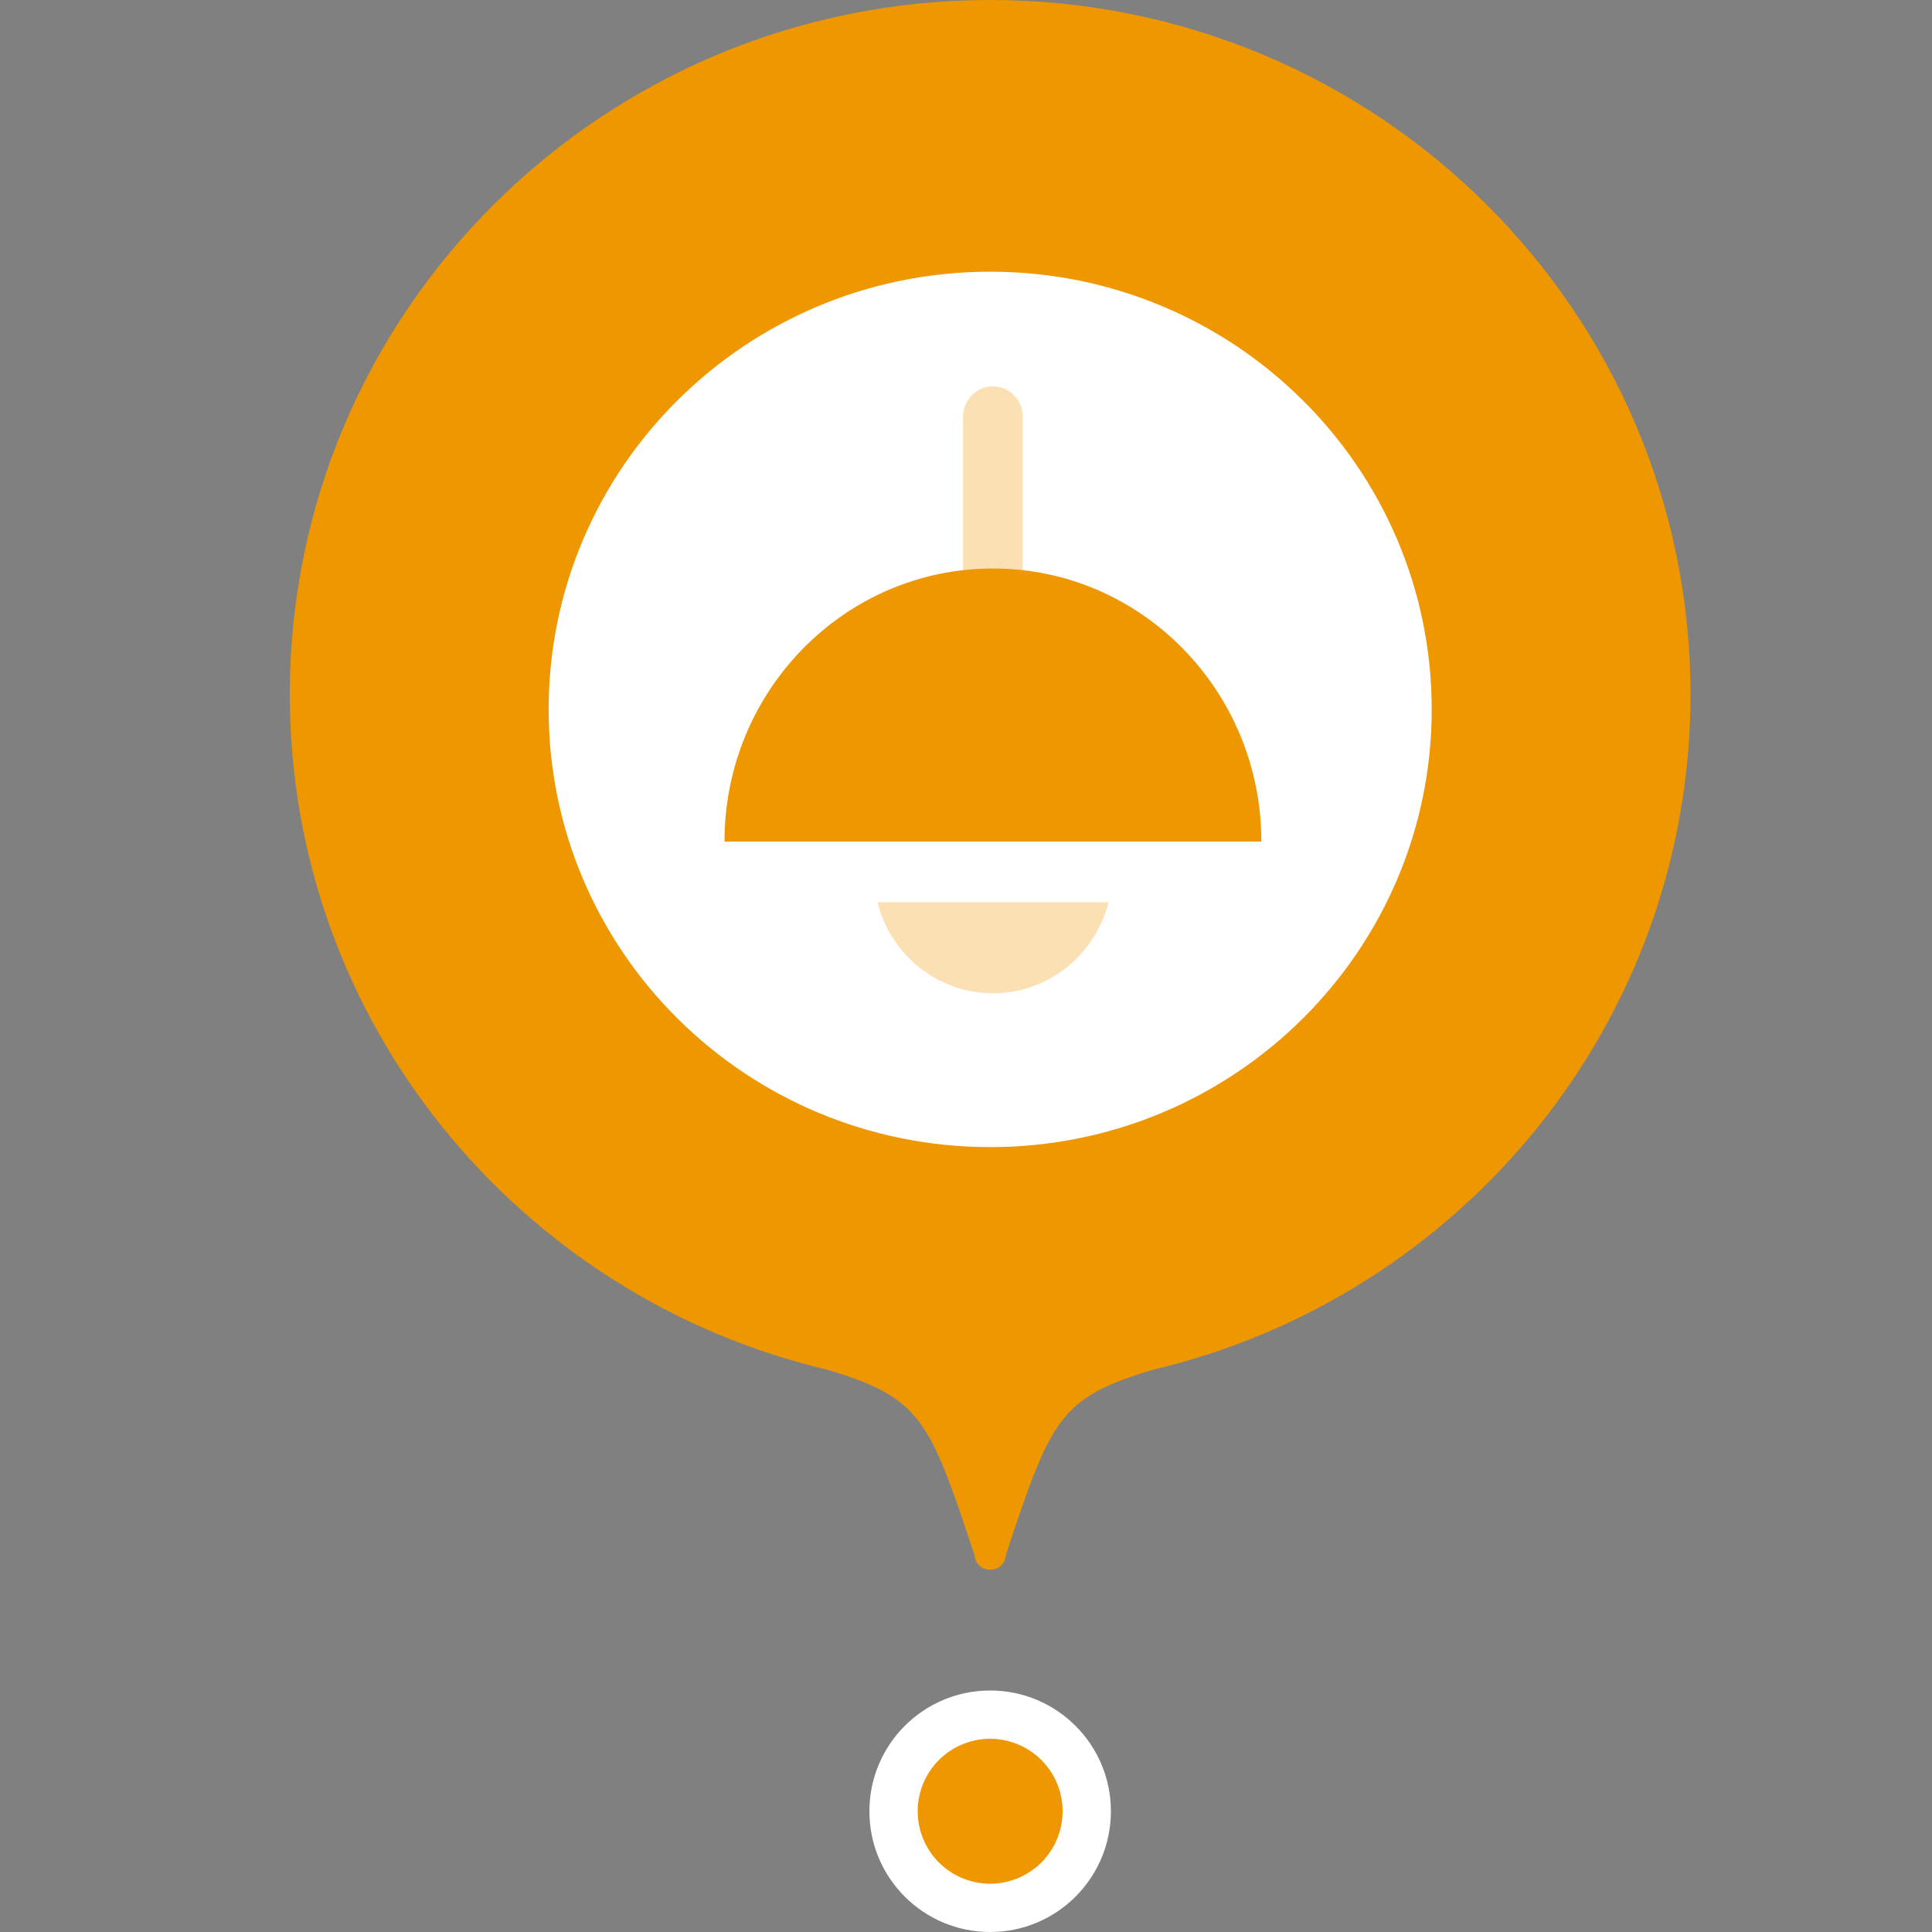 <svg width="40" height="40" viewBox="0 0 40 40" fill="none" xmlns="http://www.w3.org/2000/svg">
<rect x="0" y="0" width="40" height="40" fill="#808080" stroke="none"/>
<g clip-path="url(#clip0_2427_8408)">
<path d="M20.329 23.75C25.319 23.75 29.363 19.693 29.363 14.688C29.363 9.682 25.319 5.625 20.329 5.625C15.34 5.625 11.295 9.682 11.295 14.688C11.295 19.693 15.34 23.75 20.329 23.75Z" fill="white"/>
<path d="M15.601 19.445C15.224 19.457 15.195 19.461 15.112 19.559C15.009 19.688 15.009 19.766 15.116 19.898C15.168 19.963 15.247 20 15.33 20H20.331H25.332C25.415 20 25.493 19.963 25.545 19.898L15.601 19.445ZM15.601 19.445C15.824 19.439 16.002 19.255 16.002 19.03V14.688V10.345C16.002 10.12 15.824 9.936 15.601 9.93V19.445ZM14.974 9.934L14.971 9.931C14.912 9.858 14.852 9.764 14.854 9.646C14.855 9.53 14.915 9.436 14.976 9.362C15.062 9.256 15.193 9.193 15.33 9.193H20.331H25.332C25.469 9.193 25.599 9.255 25.686 9.362C25.746 9.436 25.806 9.53 25.808 9.646C25.809 9.764 25.749 9.857 25.691 9.931L25.687 9.934C25.665 9.96 25.636 9.994 25.595 10.023C25.552 10.053 25.505 10.072 25.455 10.083C25.37 10.102 25.247 10.106 25.071 10.111L25.066 10.112C24.941 10.115 24.84 10.219 24.84 10.345V14.688V19.03C24.84 19.157 24.94 19.26 25.066 19.264L25.069 19.264C25.247 19.269 25.369 19.273 25.455 19.293C25.506 19.304 25.552 19.322 25.595 19.353C25.635 19.381 25.665 19.415 25.687 19.441L25.69 19.445C25.749 19.518 25.809 19.611 25.808 19.729C25.807 19.845 25.746 19.939 25.686 20.013C25.599 20.12 25.469 20.182 25.332 20.182H20.331H15.33C15.193 20.182 15.063 20.12 14.976 20.014C14.915 19.939 14.855 19.845 14.854 19.729C14.853 19.612 14.912 19.518 14.971 19.445L14.974 19.441C14.996 19.415 15.026 19.381 15.066 19.353C15.11 19.322 15.156 19.304 15.206 19.293C15.292 19.273 15.414 19.269 15.591 19.264L15.595 19.264C15.721 19.26 15.821 19.157 15.821 19.03V14.688V10.345C15.821 10.219 15.721 10.115 15.595 10.112L15.592 10.112C15.415 10.106 15.292 10.102 15.206 10.083C15.156 10.071 15.11 10.053 15.066 10.023C15.026 9.994 14.996 9.96 14.974 9.934ZM19.999 11.188L20.876 18.923C20.882 19.095 21.023 19.232 21.195 19.232H22.385C23.209 19.232 23.877 18.562 23.877 17.735V14.688V11.685C23.877 10.834 23.189 10.143 22.339 10.143H21.127C20.947 10.143 20.802 10.289 20.802 10.469C20.802 10.697 20.8 10.842 20.785 10.938C20.777 10.991 20.763 11.041 20.736 11.088C20.709 11.136 20.676 11.168 20.65 11.191L20.649 11.192C20.467 11.351 20.179 11.357 19.999 11.188Z" fill="#283244"/>
<path d="M15.601 19.445C15.224 19.457 15.195 19.461 15.112 19.559C15.009 19.688 15.009 19.766 15.116 19.898C15.168 19.963 15.247 20 15.33 20H20.331H25.332C25.415 20 25.493 19.963 25.545 19.898L15.601 19.445ZM15.601 19.445C15.824 19.439 16.002 19.255 16.002 19.03V14.688V10.345C16.002 10.12 15.824 9.936 15.601 9.93V19.445ZM25.686 9.362C25.599 9.255 25.469 9.193 25.332 9.193H20.331H15.33C15.193 9.193 15.062 9.256 14.976 9.362C14.915 9.436 14.855 9.53 14.854 9.646C14.852 9.764 14.912 9.858 14.971 9.931L14.974 9.934C14.996 9.96 15.026 9.994 15.066 10.023C15.11 10.053 15.156 10.071 15.206 10.083C15.292 10.102 15.415 10.106 15.592 10.112L15.595 10.112C15.721 10.115 15.821 10.219 15.821 10.345V14.688V19.03C15.821 19.157 15.721 19.26 15.595 19.264L15.591 19.264C15.414 19.269 15.292 19.273 15.206 19.293C15.156 19.304 15.11 19.322 15.066 19.353C15.026 19.381 14.996 19.415 14.974 19.441L14.971 19.445C14.912 19.518 14.853 19.612 14.854 19.729C14.855 19.845 14.915 19.939 14.976 20.014C15.063 20.12 15.193 20.182 15.33 20.182H20.331H25.332C25.469 20.182 25.599 20.12 25.686 20.013C25.746 19.939 25.807 19.845 25.808 19.729C25.809 19.611 25.749 19.518 25.69 19.445L25.687 19.441C25.665 19.415 25.635 19.381 25.595 19.353C25.552 19.322 25.506 19.304 25.455 19.293C25.369 19.273 25.247 19.269 25.069 19.264L25.066 19.264M25.686 9.362L25.545 9.477M25.686 9.362C25.746 9.436 25.806 9.53 25.808 9.646C25.809 9.764 25.749 9.857 25.691 9.931L25.687 9.934C25.665 9.96 25.636 9.994 25.595 10.023C25.552 10.053 25.505 10.072 25.455 10.083C25.37 10.102 25.247 10.106 25.071 10.111L25.066 10.112C24.941 10.115 24.84 10.219 24.84 10.345V14.688V19.03C24.84 19.157 24.94 19.26 25.066 19.264M25.066 19.264L25.061 19.445M19.999 11.188L20.876 18.923C20.882 19.095 21.023 19.232 21.195 19.232H22.385C23.209 19.232 23.877 18.562 23.877 17.735V14.688V11.685C23.877 10.834 23.189 10.143 22.339 10.143H21.127C20.947 10.143 20.802 10.289 20.802 10.469C20.802 10.697 20.8 10.842 20.785 10.938C20.777 10.991 20.763 11.041 20.736 11.088C20.709 11.136 20.676 11.168 20.65 11.191L20.649 11.192C20.467 11.351 20.179 11.357 19.999 11.188Z" stroke="#283244" stroke-width="0.2"/>
<path d="M20.193 11.893C20.135 11.911 19.651 12.239 19.118 12.62C18.275 13.226 18.149 13.335 18.149 13.437C18.149 13.558 18.286 13.69 18.428 13.701C18.644 13.724 18.755 13.667 19.334 13.26L19.956 12.819V14.673C19.956 15.694 19.94 16.526 19.919 16.526C19.898 16.526 19.608 16.33 19.271 16.093C18.612 15.63 18.507 15.592 18.265 15.727C18.185 15.777 18.148 15.841 18.148 15.92C18.148 16.025 18.27 16.127 19.118 16.744C19.65 17.133 20.14 17.464 20.209 17.483C20.282 17.506 20.367 17.506 20.446 17.483C20.509 17.464 20.999 17.133 21.531 16.744C22.379 16.127 22.501 16.025 22.501 15.92C22.501 15.84 22.464 15.776 22.385 15.727C22.142 15.592 22.037 15.63 21.378 16.093C21.041 16.33 20.751 16.526 20.73 16.526C20.709 16.526 20.693 15.69 20.693 14.673V12.816L21.289 13.238C21.61 13.467 21.931 13.675 22 13.697C22.253 13.791 22.596 13.55 22.49 13.354C22.427 13.241 20.541 11.904 20.404 11.881C20.346 11.87 20.251 11.874 20.193 11.893Z" fill="#283244"/>
<path d="M20.822 32.202C20.818 32.282 20.783 32.358 20.724 32.414C20.666 32.469 20.587 32.5 20.506 32.5C20.323 32.5 20.185 32.369 20.178 32.202C19.239 29.375 19.071 28.941 17.132 28.36C10.747 26.855 6 21.164 6 14.375C6 6.436 12.492 0 20.5 0C28.508 0 35 6.436 35 14.375C35 21.164 30.253 26.855 23.868 28.36C21.929 28.941 21.76 29.375 20.822 32.202Z" fill="#EE9700"/>
<path d="M20.501 23.75C25.549 23.75 29.642 19.693 29.642 14.688C29.642 9.682 25.549 5.625 20.501 5.625C15.452 5.625 11.359 9.682 11.359 14.688C11.359 19.693 15.452 23.75 20.501 23.75Z" fill="white"/>
<path d="M20.5 40C19.119 40 18 38.881 18 37.5C18 36.119 19.119 35 20.5 35C21.881 35 23 36.119 23 37.5C23 38.881 21.881 40 20.5 40Z" fill="white"/>
<path fill-rule="evenodd" clip-rule="evenodd" d="M20.466 39C20.666 39.004 20.864 38.969 21.05 38.895C21.236 38.822 21.406 38.712 21.549 38.573C21.691 38.433 21.805 38.266 21.882 38.082C21.96 37.898 22 37.7 22 37.5C22 37.301 21.96 37.103 21.883 36.919C21.805 36.734 21.692 36.568 21.549 36.428C21.406 36.288 21.237 36.178 21.051 36.105C20.865 36.032 20.667 35.996 20.467 36C20.075 36.009 19.702 36.171 19.428 36.451C19.154 36.731 19 37.108 19 37.5C19 37.892 19.153 38.268 19.427 38.548C19.701 38.829 20.074 38.991 20.466 39Z" fill="#EE9700"/>
<path fill-rule="evenodd" clip-rule="evenodd" d="M20.557 8C20.898 8 21.174 8.281 21.174 8.628V13.654C21.174 14.001 20.898 14.283 20.557 14.283C20.216 14.283 19.939 14.001 19.939 13.654V8.628C19.939 8.281 20.216 8 20.557 8Z" fill="#EE9700" fill-opacity="0.3"/>
<path fill-rule="evenodd" clip-rule="evenodd" d="M18.166 18.68H22.951C22.676 19.764 21.709 20.565 20.558 20.565C19.407 20.565 18.44 19.764 18.166 18.68Z" fill="#EE9700" fill-opacity="0.3"/>
<path fill-rule="evenodd" clip-rule="evenodd" d="M20.558 11.77C23.627 11.77 26.115 14.302 26.115 17.424H15C15 14.302 17.488 11.77 20.558 11.77Z" fill="#EE9700"/>
</g>
<defs>
<clipPath id="clip0_2427_8408">
<rect width="29" height="40" fill="white" transform="translate(6)"/>
</clipPath>
</defs>
</svg>
